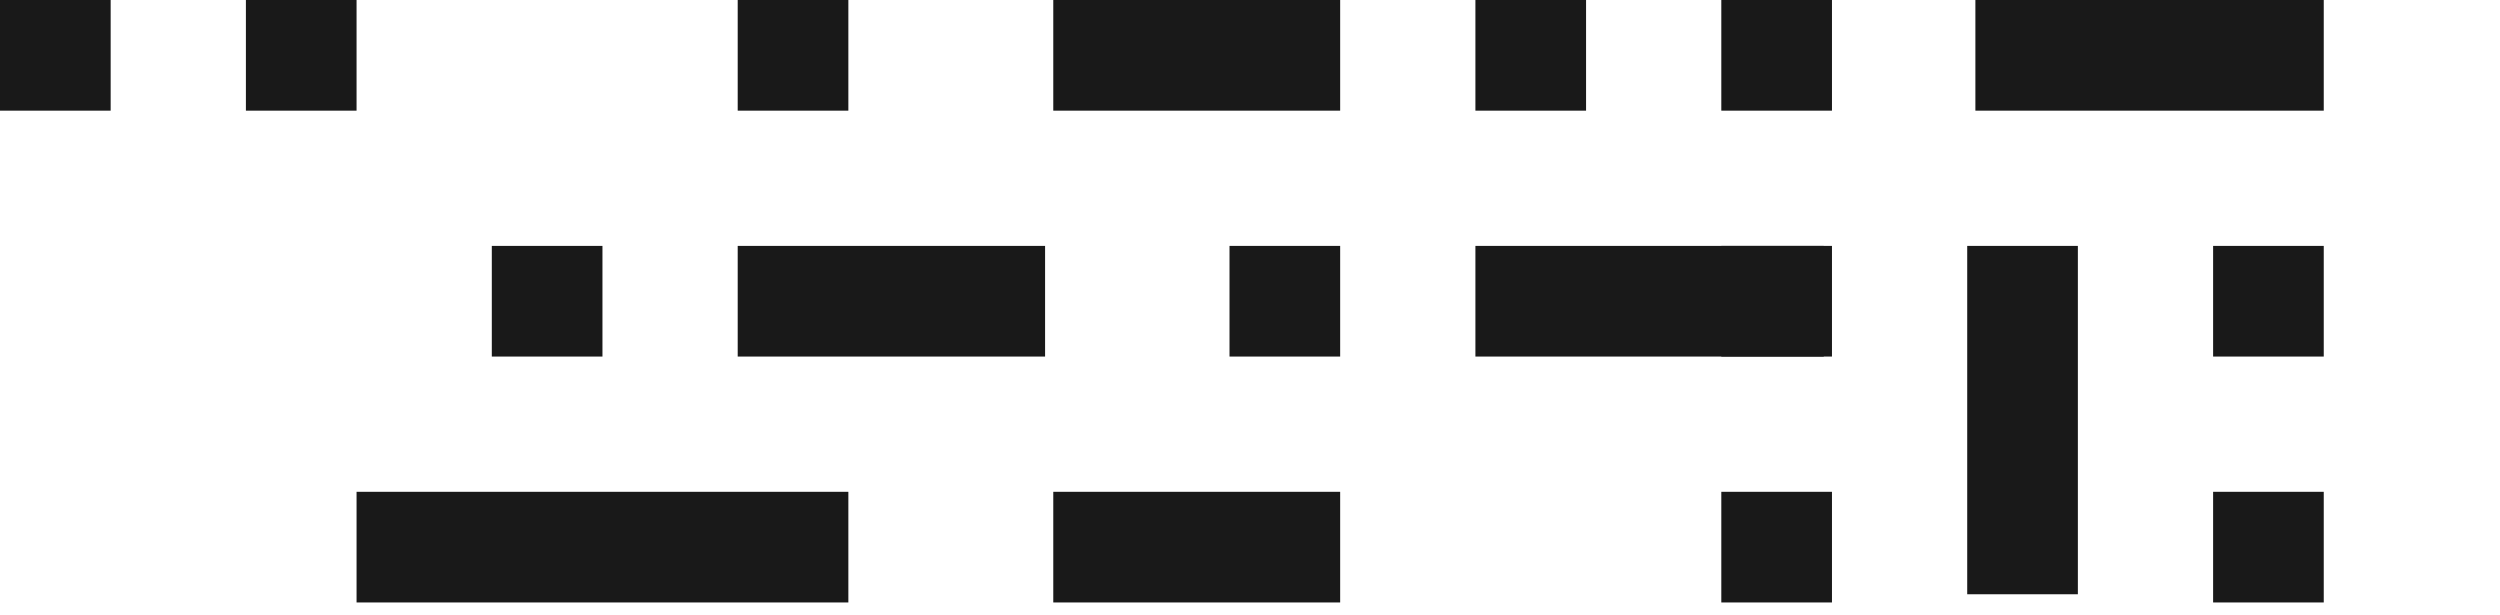 <svg width="122" height="30" viewBox="0 0 122 30" fill="none" xmlns="http://www.w3.org/2000/svg">
<path fill-rule="evenodd" clip-rule="evenodd" d="M108 29.4H113.399V24H108V29.4Z" fill="#191919"/>
<path fill-rule="evenodd" clip-rule="evenodd" d="M108 17.4H113.399V12H108V17.4Z" fill="#191919"/>
<path fill-rule="evenodd" clip-rule="evenodd" d="M96.399 5.4H113.399V0H96.399V5.4Z" fill="#191919"/>
<path fill-rule="evenodd" clip-rule="evenodd" d="M96 29H101.4V12H96V29Z" fill="#191919"/>
<path fill-rule="evenodd" clip-rule="evenodd" d="M84 29.4H89.4V24H84V29.4Z" fill="#191919"/>
<path fill-rule="evenodd" clip-rule="evenodd" d="M84 17.4H89.4V12H84V17.4Z" fill="#191919"/>
<path fill-rule="evenodd" clip-rule="evenodd" d="M84 5.4H89.4V0H84V5.4Z" fill="#191919"/>
<path fill-rule="evenodd" clip-rule="evenodd" d="M72 17.4H89V12H72V17.4Z" fill="#191919"/>
<path fill-rule="evenodd" clip-rule="evenodd" d="M72 5.4H77.4V0H72V5.4Z" fill="#191919"/>
<path fill-rule="evenodd" clip-rule="evenodd" d="M60 17.4H65.4V12H60V17.4Z" fill="#191919"/>
<path fill-rule="evenodd" clip-rule="evenodd" d="M51.4 29.4H65.4V24H51.4V29.4Z" fill="#191919"/>
<path fill-rule="evenodd" clip-rule="evenodd" d="M51.4 5.4H65.4V0H51.4V5.4Z" fill="#191919"/>
<path fill-rule="evenodd" clip-rule="evenodd" d="M17.4 29.4H41.4V24H17.4V29.4Z" fill="#191919"/>
<path fill-rule="evenodd" clip-rule="evenodd" d="M36 17.4H51V12H36V17.4Z" fill="#191919"/>
<path fill-rule="evenodd" clip-rule="evenodd" d="M36 5.4H41.4V0H36V5.4Z" fill="#191919"/>
<path fill-rule="evenodd" clip-rule="evenodd" d="M24 17.4H29.4V12H24V17.4Z" fill="#191919"/>
<path fill-rule="evenodd" clip-rule="evenodd" d="M12 5.4H17.4V0H12V5.4Z" fill="#191919"/>
<path fill-rule="evenodd" clip-rule="evenodd" d="M0 5.4H5.4V0H0V5.4Z" fill="#191919"/>
</svg>
